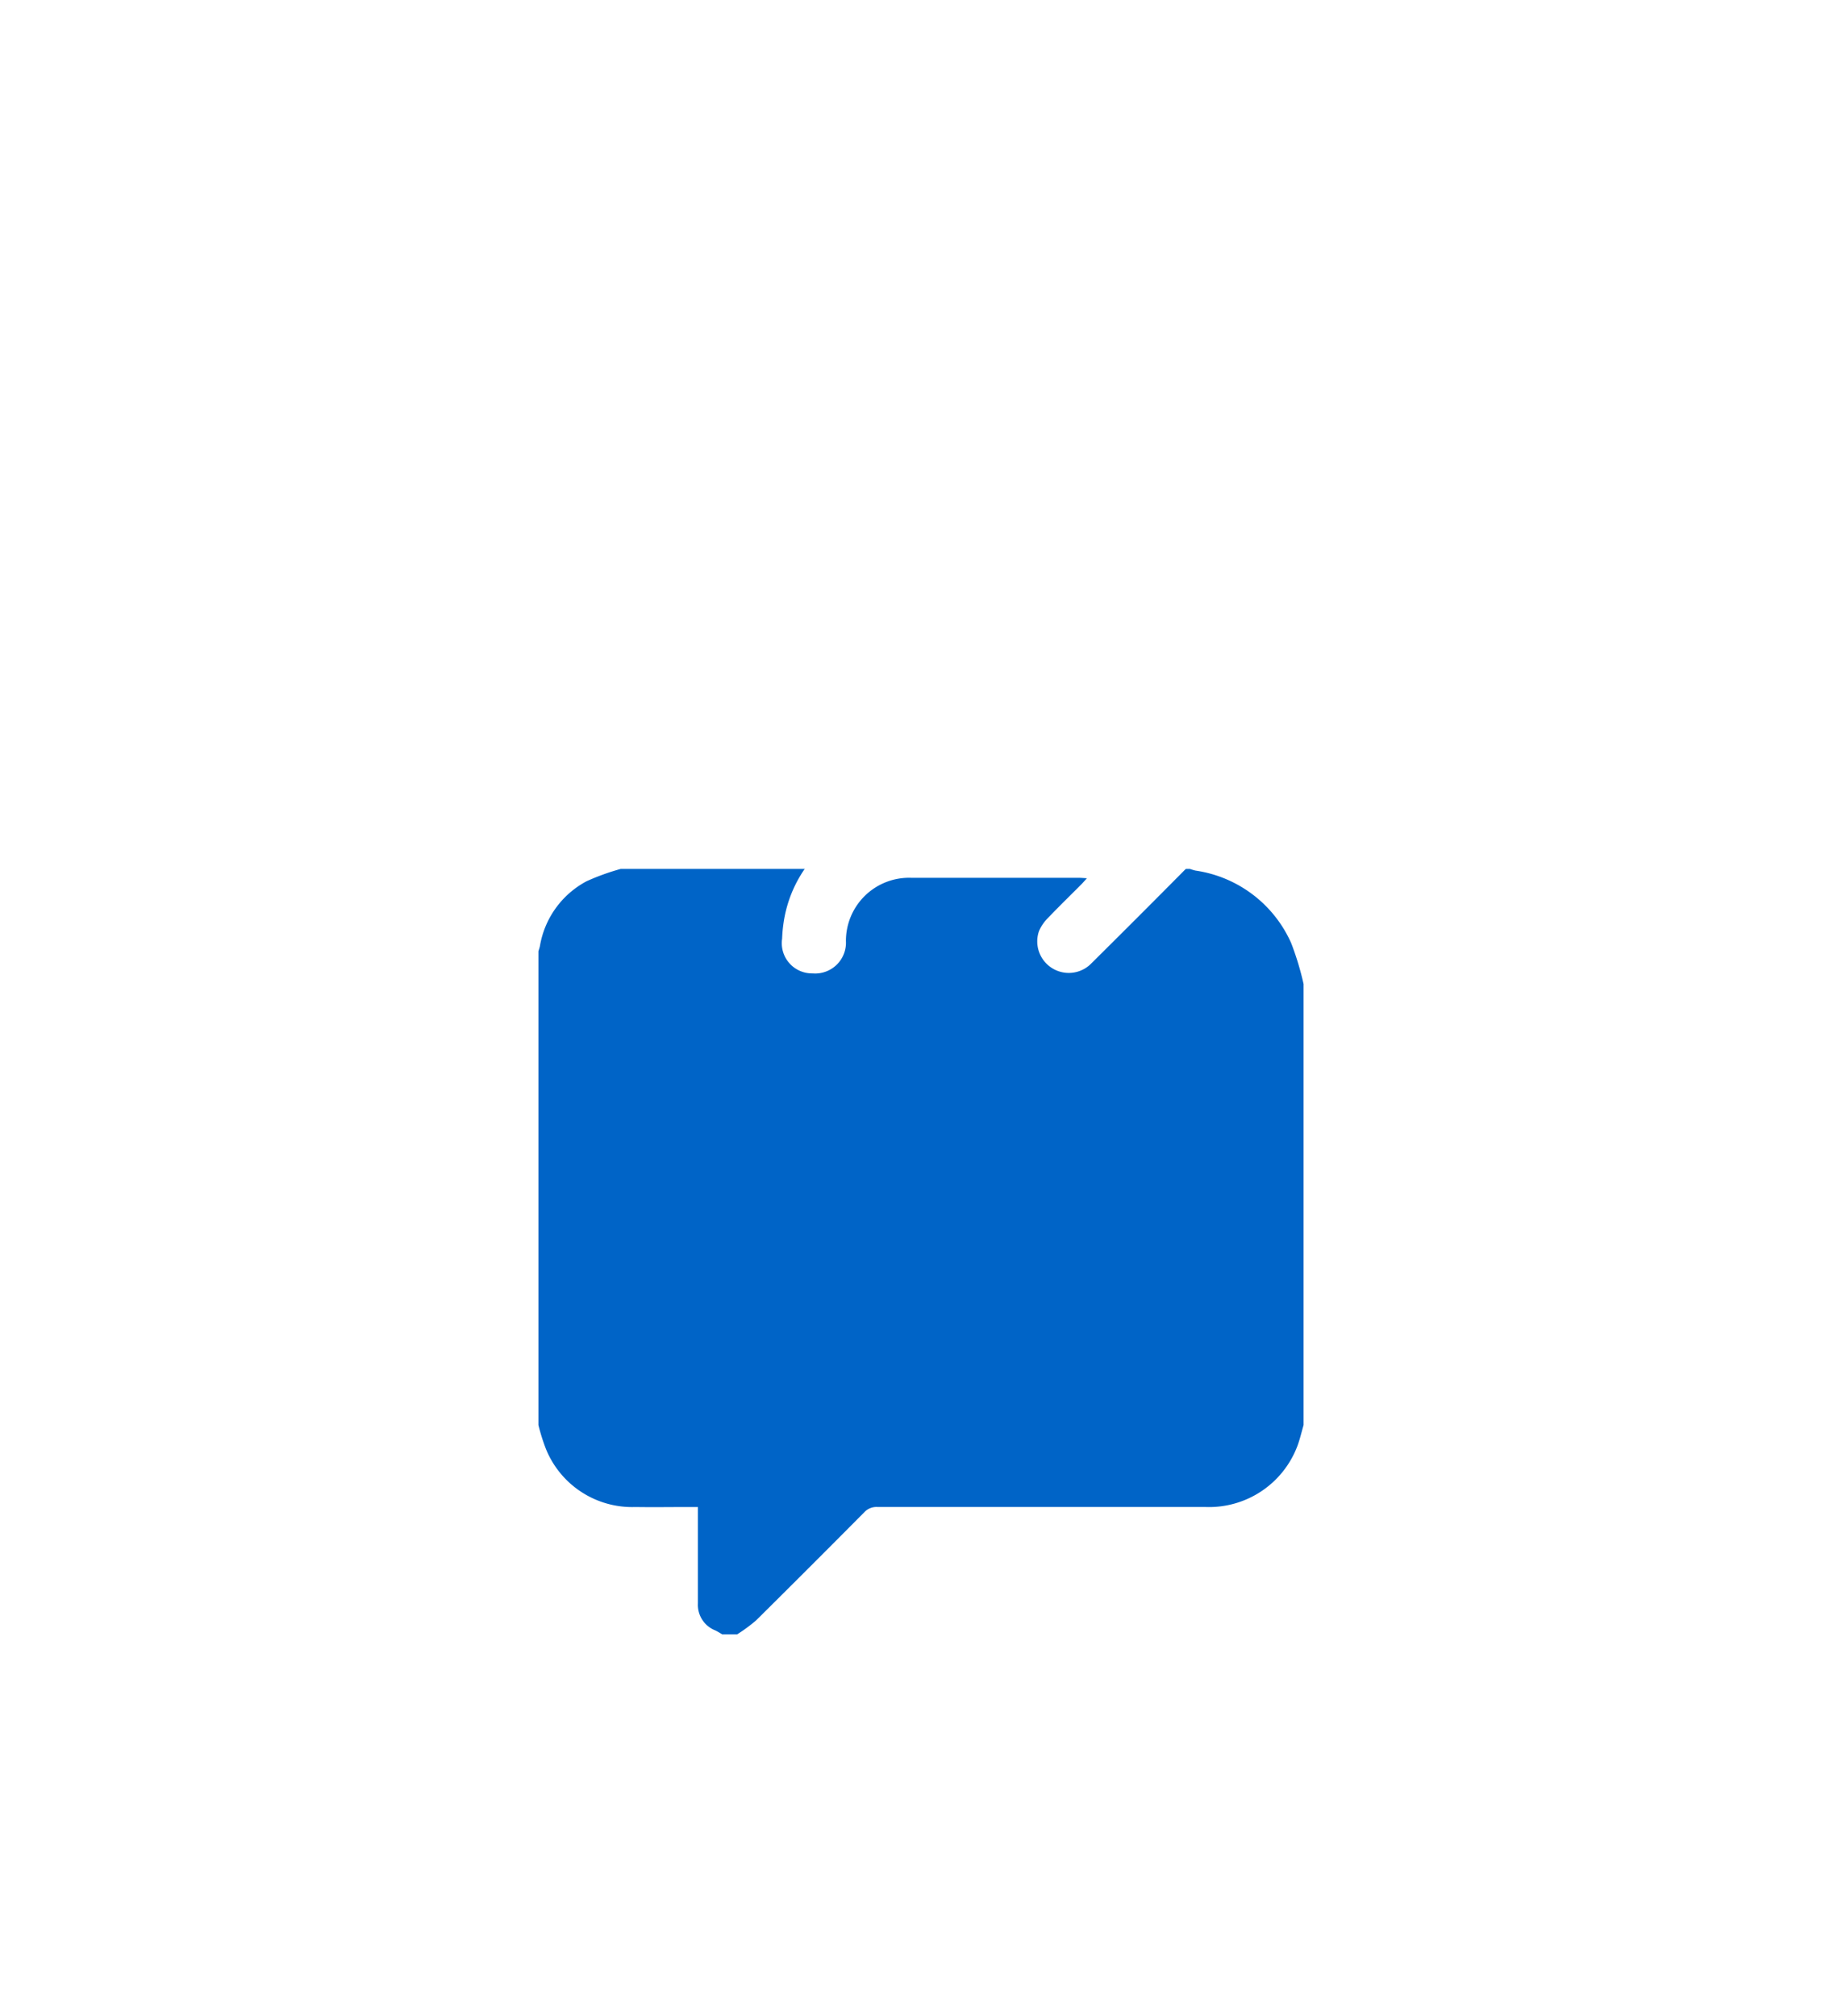 <svg xmlns="http://www.w3.org/2000/svg" xmlns:xlink="http://www.w3.org/1999/xlink" width="53" height="58" viewBox="0 0 53 58">
  <defs>
    <filter id="Path_980" x="-14.508" y="-5" width="82.016" height="82.016" filterUnits="userSpaceOnUse">
      <feOffset dy="10" input="SourceAlpha"/>
      <feGaussianBlur stdDeviation="10" result="blur"/>
      <feFlood flood-opacity="0.251"/>
      <feComposite operator="in" in2="blur"/>
      <feComposite in="SourceGraphic"/>
    </filter>
    <filter id="Path_981" x="15.001" y="13.18" width="26.927" height="22.324" filterUnits="userSpaceOnUse">
      <feOffset dy="3" input="SourceAlpha"/>
      <feGaussianBlur stdDeviation="2.5" result="blur-2"/>
      <feFlood flood-opacity="0.38"/>
      <feComposite operator="in" in2="blur-2"/>
      <feComposite in="SourceGraphic"/>
    </filter>
    <clipPath id="clip-request_on">
      <rect width="53" height="58"/>
    </clipPath>
  </defs>
  <g id="request_on" data-name="request on" clip-path="url(#clip-request_on)">
    <rect width="53" height="58" fill="#fff"/>
    <g id="Group_621" data-name="Group 621" transform="translate(-182.508 -1141.469)">
      <g transform="matrix(1, 0, 0, 1, 182.51, 1141.47)" filter="url(#Path_980)">
        <path id="Path_980-2" data-name="Path 980" d="M22.016,3.311V16c-.062.211-.109.427-.189.631a2.717,2.717,0,0,1-2.648,1.726q-4.714,0-9.428,0a.477.477,0,0,0-.375.152q-1.55,1.563-3.114,3.112a4.613,4.613,0,0,1-.543.4h-.43c-.068-.038-.133-.081-.2-.113a.789.789,0,0,1-.5-.781q0-1.246,0-2.492c0-.084,0-.168,0-.277H4.34c-.516,0-1.031.008-1.547,0A2.678,2.678,0,0,1,.215,16.685,5.662,5.662,0,0,1,0,16V2.365a1.412,1.412,0,0,0,.042-.139A2.6,2.6,0,0,1,1.385.354,6.682,6.682,0,0,1,2.365,0H18.748a1.439,1.439,0,0,0,.158.047A3.573,3.573,0,0,1,21.658,2.13a8.3,8.3,0,0,1,.358,1.181" transform="translate(15.49 15)" fill="#0064c7"/>
      </g>
      <g transform="matrix(1, 0, 0, 1, 182.51, 1141.47)" filter="url(#Path_981)">
        <path id="Path_981-2" data-name="Path 981" d="M124.1,107.1c-.139-.121-.284-.235-.415-.364-.275-.271-.559-.537-.81-.83a.879.879,0,0,1,.071-1.208.9.9,0,0,1,1.213-.043c.044.037.085.077.126.117q1.315,1.314,2.629,2.63a.88.88,0,0,1,.018,1.362q-1.346,1.359-2.705,2.706a.907.907,0,0,1-1.515-.919,1.178,1.178,0,0,1,.248-.369c.317-.332.646-.651.969-.976.048-.048.092-.1.162-.179-.1-.005-.172-.012-.24-.012q-2.408,0-4.815,0a1.816,1.816,0,0,0-1.878,1.824.886.886,0,0,1-.959.926.87.87,0,0,1-.877-1,4.167,4.167,0,0,1,.073-.639,3.665,3.665,0,0,1,3.648-2.954c1.591-.005,3.181,0,4.772,0h.234l.053-.074" transform="translate(-92.82 -86.76)" fill="#fff"/>
      </g>
    </g>
  </g>
</svg>
